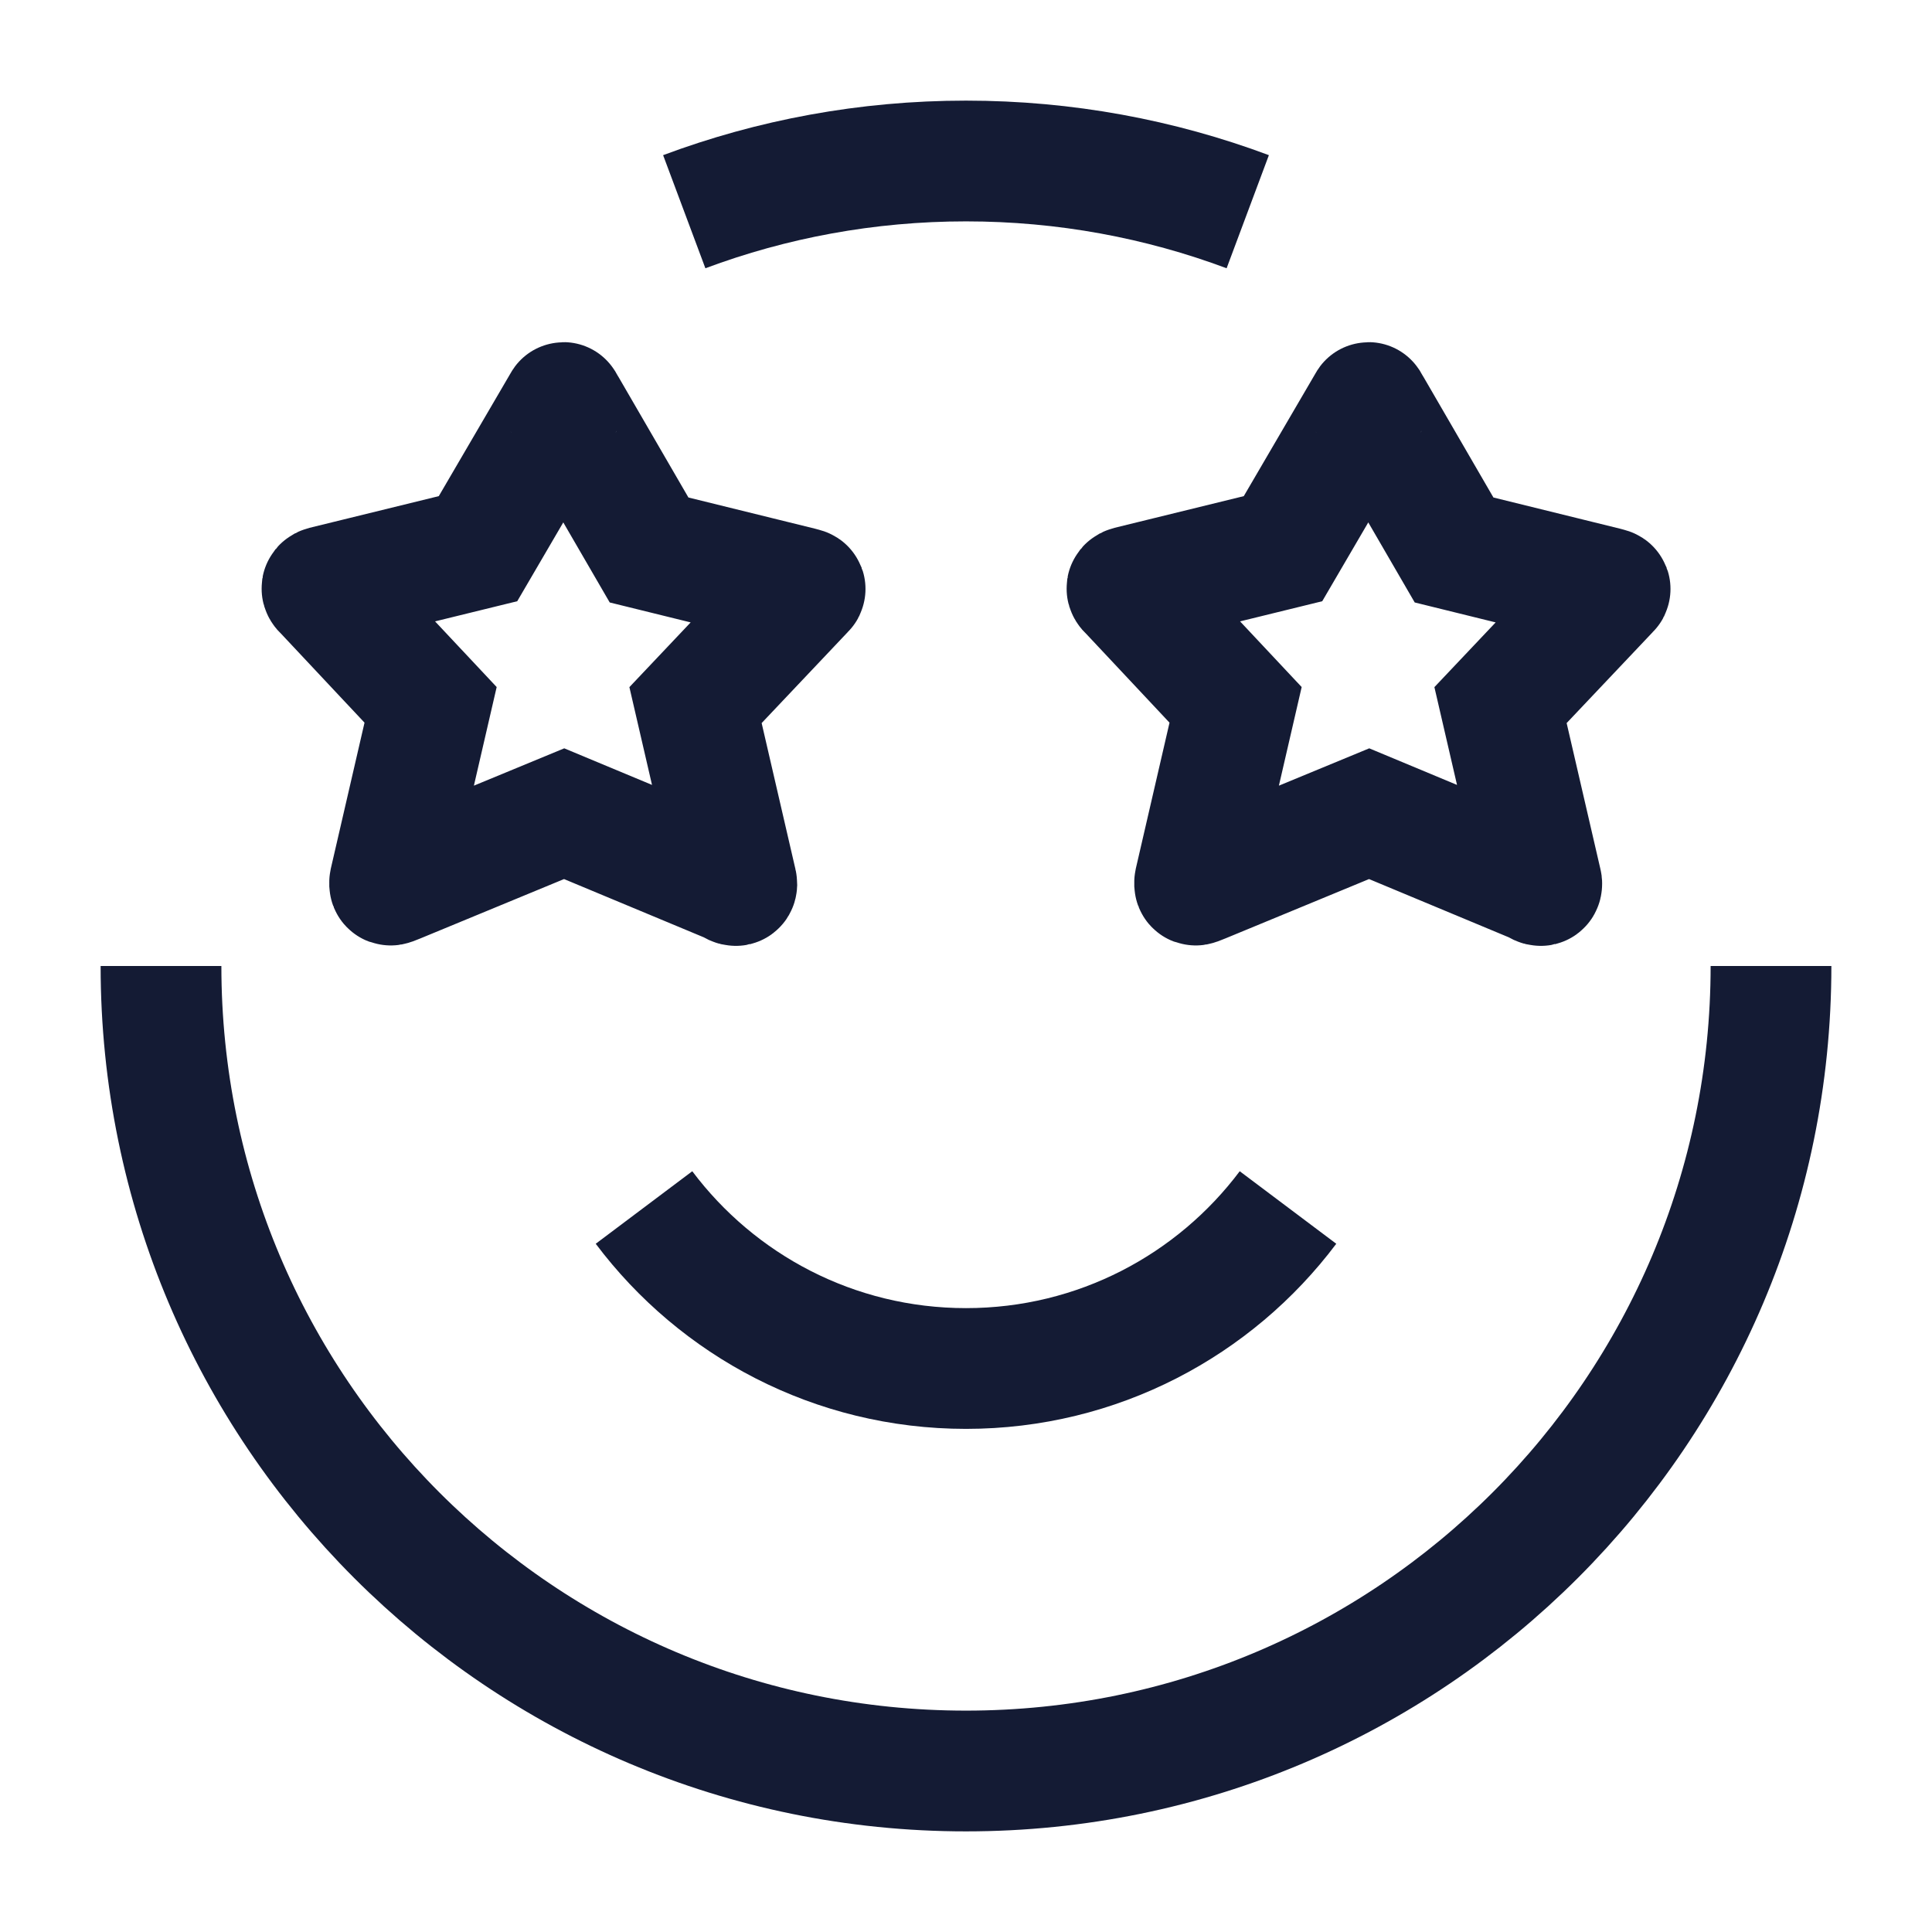 <svg width="24" height="24" viewBox="0 0 24 24" fill="none" xmlns="http://www.w3.org/2000/svg">
<path d="M22 12C22 17.523 17.523 22 12 22C6.477 22 2 17.523 2 12M8.5 2.63C9.589 2.223 10.769 2 12 2C13.231 2 14.411 2.223 15.5 2.63" stroke="#141B34" stroke-width="1.5" stroke-linejoin="round"/>
<path d="M8 15C8.912 16.214 10.364 17 12 17C13.636 17 15.088 16.214 16 15" stroke="#141B34" stroke-width="1.5" stroke-linejoin="round"/>
<path d="M6.979 5.034C7.009 4.989 6.99 4.989 7.02 5.034L8.063 6.832L9.93 7.292C9.979 7.306 10.018 7.308 9.995 7.328C9.992 7.331 9.989 7.334 9.986 7.337L8.64 8.759L9.151 10.968C9.152 10.972 9.153 10.976 9.153 10.981C9.151 11.028 9.096 10.977 9.047 10.958L7.008 10.108L4.951 10.958C4.845 10.998 4.838 11.014 4.84 10.964C4.84 10.96 4.841 10.956 4.842 10.951L5.349 8.756L4.034 7.354C4.031 7.35 4.027 7.347 4.023 7.343C4.008 7.331 3.975 7.298 4.029 7.284L5.938 6.816L6.979 5.034Z" stroke="#141B34" stroke-width="1.5"/>
<path d="M16.979 5.034C17.009 4.989 16.99 4.989 17.02 5.034L18.063 6.832L19.93 7.292C19.979 7.306 20.018 7.308 19.995 7.328C19.992 7.331 19.989 7.334 19.986 7.337L18.64 8.759L19.151 10.968C19.152 10.972 19.153 10.976 19.152 10.981C19.151 11.028 19.096 10.977 19.047 10.958L17.008 10.108L14.951 10.958C14.845 10.998 14.838 11.014 14.84 10.964C14.84 10.96 14.841 10.956 14.842 10.951L15.349 8.756L14.034 7.354C14.031 7.35 14.027 7.347 14.023 7.343C14.008 7.331 13.975 7.298 14.029 7.284L15.938 6.816L16.979 5.034Z" stroke="#141B34" stroke-width="1.5"/>
</svg>
